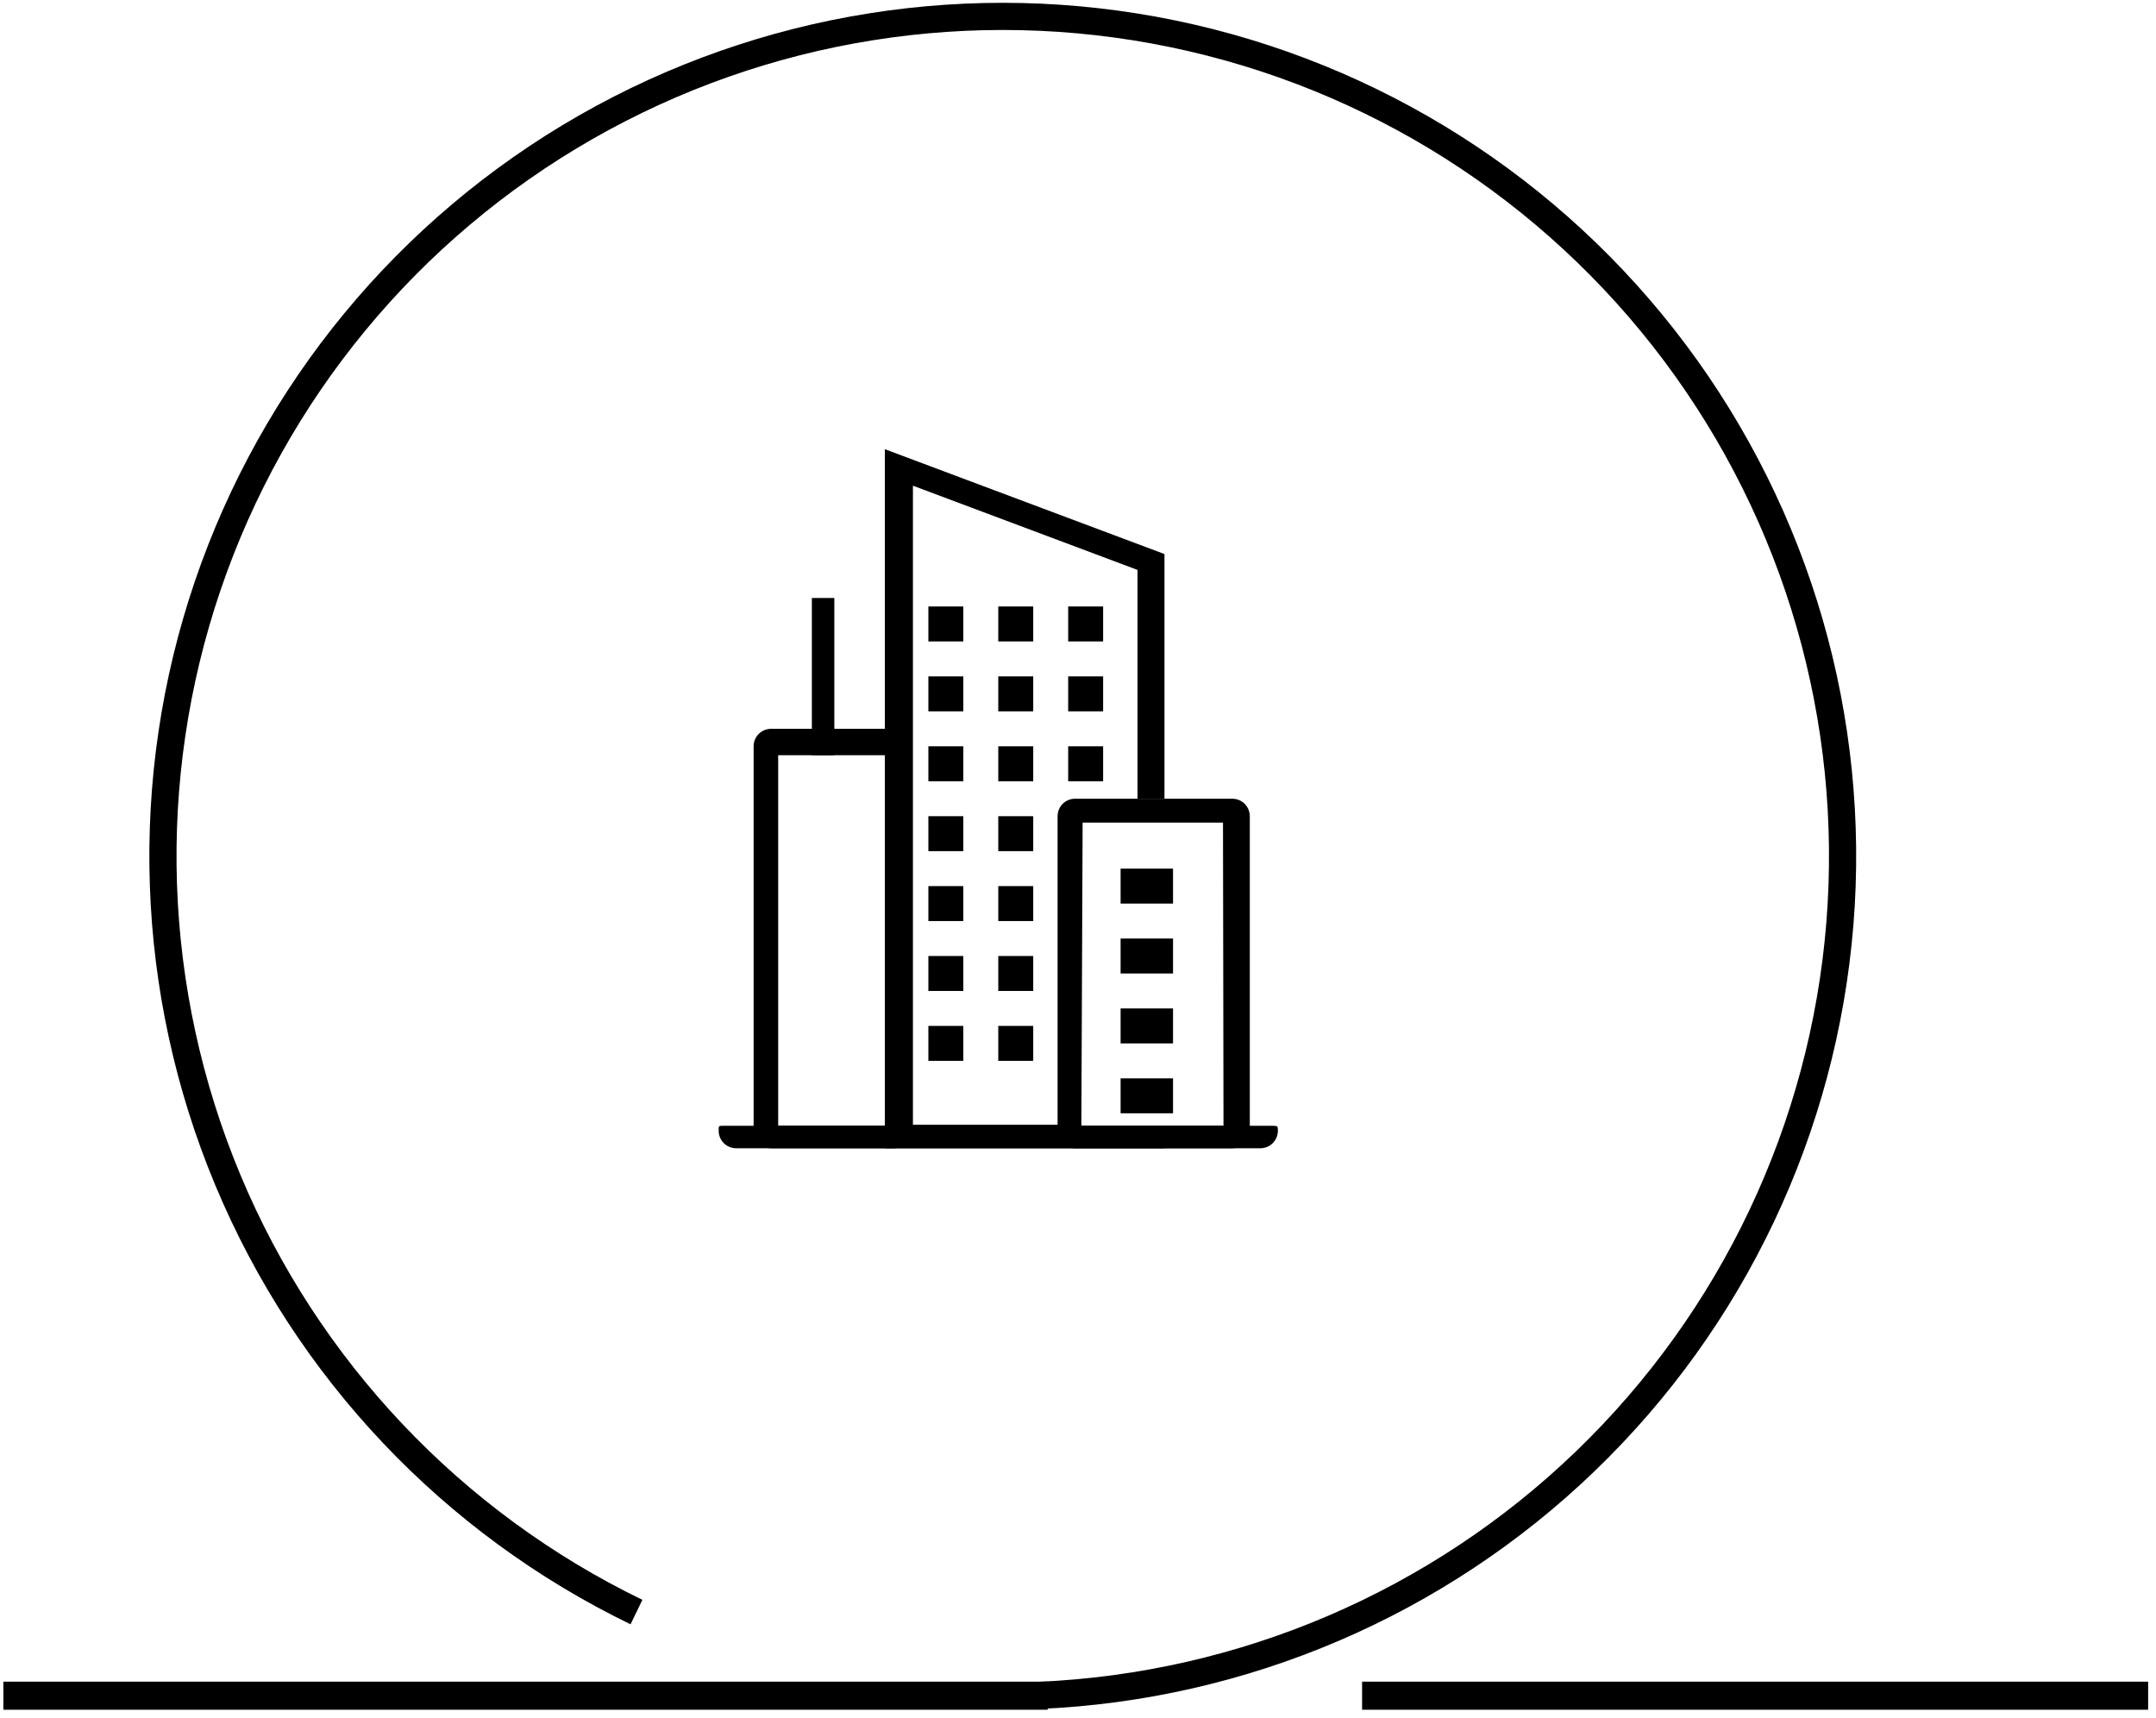 <svg width="192" height="153" viewBox="0 0 192 153" fill="none" xmlns="http://www.w3.org/2000/svg">
<path d="M56.153 144.641C39.474 136.557 26.325 122.657 19.178 105.556C12.031 88.456 11.379 69.332 17.346 51.785C23.312 34.237 35.485 19.475 51.574 10.274C67.664 1.074 86.561 -1.929 104.71 1.829C122.859 5.587 139.01 15.848 150.123 30.68C161.236 45.513 166.546 63.896 165.053 82.37C163.561 100.844 155.369 118.136 142.019 130.992C128.669 143.849 111.081 151.384 92.564 152.18L92.46 149.762C110.387 148.992 127.415 141.697 140.34 129.25C153.265 116.802 161.196 100.061 162.641 82.175C164.086 64.289 158.946 46.492 148.186 32.131C137.427 17.771 121.791 7.837 104.219 4.198C86.648 0.56 68.353 3.468 52.776 12.375C37.198 21.282 25.413 35.575 19.636 52.564C13.86 69.553 14.491 88.067 21.41 104.623C28.33 121.18 41.061 134.637 57.208 142.463L56.153 144.641Z" fill="currentColor"/>
<line x1="0.3" y1="151" x2="93.3" y2="151" stroke="currentColor" stroke-width="2.5"/>
<line x1="121.3" y1="151" x2="191.3" y2="151" stroke="currentColor" stroke-width="2.5"/>
<path fill-rule="evenodd" clip-rule="evenodd" d="M64 100.694C64 100.281 64 100.25 64.3 100.25C64.8 100.25 65.387 100.25 65.8 100.25L112.3 100.25C112.713 100.25 112.8 100.25 113.3 100.25C113.8 100.25 113.8 100.281 113.8 100.694C113.8 101.107 113.636 101.502 113.344 101.794C113.052 102.086 112.656 102.25 112.244 102.25H65.556C65.144 102.25 64.748 102.086 64.456 101.794C64.164 101.502 64 101.107 64 100.694Z" fill="currentColor"/>
<path fill-rule="evenodd" clip-rule="evenodd" d="M69.3 67.25V100.25H78.8V67.25H69.3ZM68.668 64.9C68.256 64.9 67.86 65.064 67.568 65.356C67.276 65.647 67.112 66.043 67.112 66.456V100.694C67.112 101.106 67.276 101.502 67.568 101.794C67.86 102.086 68.256 102.25 68.668 102.25H79.562C79.975 102.25 80.371 102.086 80.662 101.794C80.954 101.502 81.118 101.106 81.118 100.694V66.456C81.118 66.043 80.954 65.647 80.662 65.356C80.371 65.064 79.975 64.9 79.562 64.9H68.668Z" fill="currentColor"/>
<path fill-rule="evenodd" clip-rule="evenodd" d="M78.8 40L103.7 49.337V71.125H101.3V50.75L81.3 43.25V100.159H94.3C94.3 100.572 94.526 99.946 94.818 100.238C95.11 100.53 95.506 100.694 95.919 100.694H103.7V102.25H78.8V40Z" fill="currentColor"/>
<path d="M82.675 54.006H85.787V57.119H82.675V54.006Z" fill="currentColor"/>
<path d="M88.9 54.006H92.013V57.119H88.9V54.006Z" fill="currentColor"/>
<path d="M95.125 54.006H98.237V57.119H95.125V54.006Z" fill="currentColor"/>
<path d="M82.675 60.231H85.787V63.344H82.675V60.231Z" fill="currentColor"/>
<path d="M88.9 60.231H92.013V63.344H88.9V60.231Z" fill="currentColor"/>
<path d="M95.125 60.231H98.237V63.344H95.125V60.231Z" fill="currentColor"/>
<path d="M82.675 66.456H85.787V69.569H82.675V66.456Z" fill="currentColor"/>
<path d="M88.9 66.456H92.013V69.569H88.9V66.456Z" fill="currentColor"/>
<path d="M95.125 66.456H98.237V69.569H95.125V66.456Z" fill="currentColor"/>
<path d="M82.675 72.681H85.787V75.794H82.675V72.681Z" fill="currentColor"/>
<path d="M88.9 72.681H92.013V75.794H88.9V72.681Z" fill="currentColor"/>
<path d="M82.675 78.906H85.787V82.019H82.675V78.906Z" fill="currentColor"/>
<path d="M88.9 78.906H92.013V82.019H88.9V78.906Z" fill="currentColor"/>
<path d="M82.675 85.131H85.787V88.244H82.675V85.131Z" fill="currentColor"/>
<path d="M88.9 85.131H92.013V88.244H88.9V85.131Z" fill="currentColor"/>
<path d="M82.675 91.356H85.787V94.469H82.675V91.356Z" fill="currentColor"/>
<path d="M88.9 91.356H92.013V94.469H88.9V91.356Z" fill="currentColor"/>
<path fill-rule="evenodd" clip-rule="evenodd" d="M96.412 73.25L96.3 100.25H108.957L108.912 73.25H96.412ZM95.737 71.125C95.325 71.125 94.929 71.289 94.637 71.581C94.345 71.873 94.181 72.269 94.181 72.681V100.694C94.181 101.106 94.345 101.502 94.637 101.794C94.929 102.086 95.325 102.25 95.737 102.25H109.744C110.156 102.25 110.552 102.086 110.844 101.794C111.136 101.502 111.3 101.106 111.3 100.694V72.681C111.3 72.269 111.136 71.873 110.844 71.581C110.552 71.289 110.156 71.125 109.744 71.125H95.737Z" fill="currentColor"/>
<path fill-rule="evenodd" clip-rule="evenodd" d="M104.463 80.463H99.794V77.35H104.463V80.463Z" fill="currentColor"/>
<path fill-rule="evenodd" clip-rule="evenodd" d="M104.463 86.687H99.794V83.575H104.463V86.687Z" fill="currentColor"/>
<path fill-rule="evenodd" clip-rule="evenodd" d="M104.463 92.913H99.794V89.8H104.463V92.913Z" fill="currentColor"/>
<path fill-rule="evenodd" clip-rule="evenodd" d="M104.463 99.138H99.794V96.025H104.463V99.138Z" fill="currentColor"/>
<path fill-rule="evenodd" clip-rule="evenodd" d="M74.3 53.25V67.25H72.3V53.25H74.3Z" fill="currentColor"/>
</svg>
